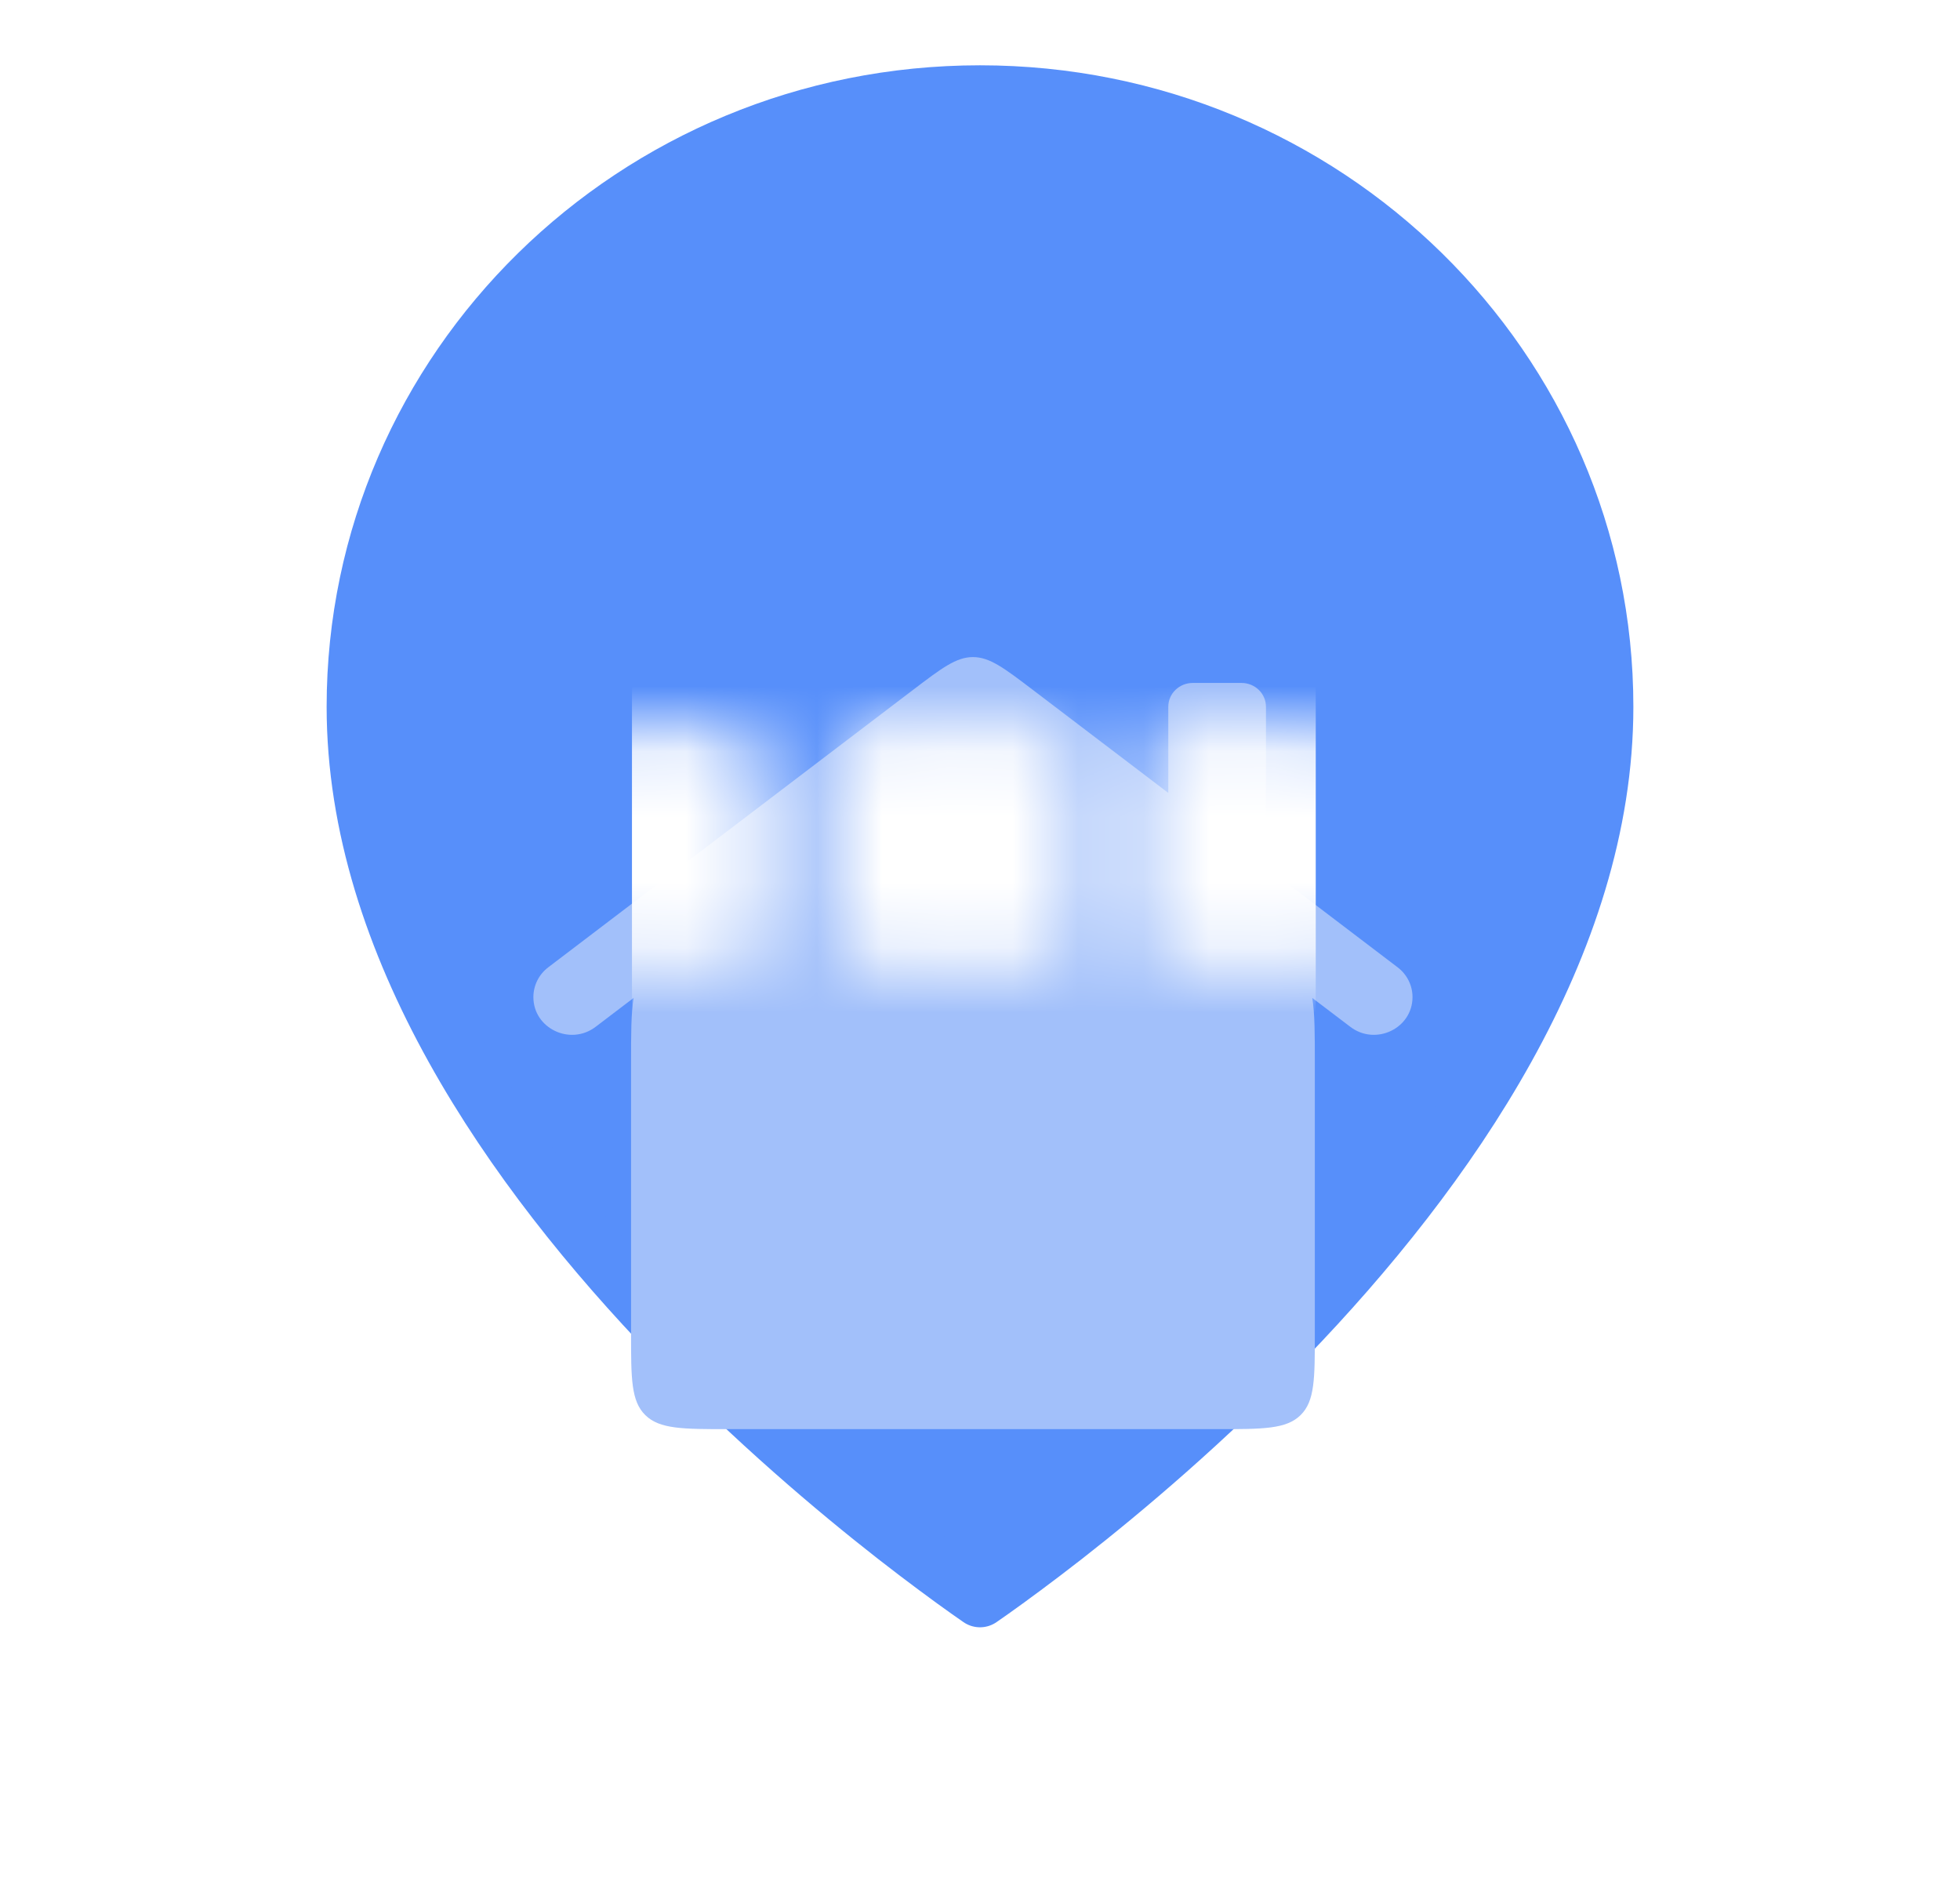 <svg width="30" height="29" viewBox="0 0 30 29" fill="none" xmlns="http://www.w3.org/2000/svg">
<path d="M24.556 10.818C24.556 14.455 22.163 17.891 19.68 20.464C18.448 21.741 17.215 22.784 16.289 23.508C15.826 23.869 15.441 24.151 15.173 24.341C15.108 24.387 15.05 24.427 15 24.462C14.95 24.427 14.892 24.387 14.827 24.341C14.559 24.151 14.174 23.869 13.711 23.508C12.785 22.784 11.552 21.741 10.32 20.464C7.837 17.891 5.444 14.455 5.444 10.818C5.444 5.649 9.715 1.444 15 1.444C20.285 1.444 24.556 5.649 24.556 10.818Z" fill="#578FFA" stroke="#578FFA" stroke-width="0.889" stroke-linecap="round" stroke-linejoin="round"/>
<g filter="url(#filter0_dd_838_2648)">
<path d="M9.117 10.382C8.729 10.677 8.164 10.407 8.164 9.927C8.164 9.749 8.248 9.58 8.392 9.471L13.974 5.226C14.415 4.891 14.636 4.723 14.892 4.723C15.149 4.723 15.369 4.891 15.81 5.226L17.882 6.802V5.484C17.882 5.282 18.049 5.119 18.256 5.119H19.003C19.21 5.119 19.377 5.282 19.377 5.484V7.939L21.392 9.471C21.536 9.58 21.62 9.749 21.62 9.927C21.62 10.407 21.055 10.677 20.668 10.382L20.086 9.94C20.125 10.182 20.125 10.488 20.125 10.936V15.078C20.125 15.767 20.125 16.112 19.906 16.326C19.687 16.54 19.335 16.54 18.63 16.54H11.154C10.45 16.54 10.097 16.54 9.878 16.326C9.659 16.112 9.659 15.767 9.659 15.078V10.936C9.659 10.488 9.659 10.182 9.698 9.94L9.117 10.382Z" fill="#A2C0FA"/>
</g>
<mask id="mask0_838_2648" style="mask-type:alpha" maskUnits="userSpaceOnUse" x="8" y="11" width="14" height="4">
<path d="M8.671 11.711C8.671 11.403 8.927 11.152 9.243 11.152H11.102C11.418 11.152 11.674 11.403 11.674 11.711V14.228C11.674 14.536 11.418 14.787 11.102 14.787H9.243C8.927 14.787 8.671 14.536 8.671 14.228V11.711Z" fill="#FFEEE5"/>
<path d="M12.818 11.711C12.818 11.403 13.074 11.152 13.389 11.152H15.82C16.136 11.152 16.392 11.403 16.392 11.711V14.228C16.392 14.536 16.136 14.787 15.82 14.787H13.389C13.074 14.787 12.818 14.536 12.818 14.228V11.711Z" fill="#FFEEE5"/>
<path d="M17.535 11.711C17.535 11.403 17.791 11.152 18.107 11.152H20.537C20.853 11.152 21.109 11.403 21.109 11.711V14.228C21.109 14.536 20.853 14.787 20.537 14.787H18.107C17.791 14.787 17.535 14.536 17.535 14.228V11.711Z" fill="#FFEEE5"/>
</mask>
<g mask="url(#mask0_838_2648)">
<path fill-rule="evenodd" clip-rule="evenodd" d="M9.828 9.528C9.673 9.834 9.673 10.189 9.673 10.898V15.04C9.673 15.729 9.673 16.074 9.892 16.288C10.111 16.502 10.464 16.502 11.168 16.502H18.644C19.349 16.502 19.701 16.502 19.92 16.288C20.139 16.074 20.139 15.729 20.139 15.04V10.898C20.139 10.189 20.139 9.834 19.984 9.528C19.83 9.222 19.542 9.007 18.966 8.576L15.815 6.218C15.378 5.891 15.159 5.727 14.906 5.727C14.653 5.727 14.434 5.891 13.998 6.218L10.846 8.576C10.27 9.007 9.983 9.222 9.828 9.528Z" fill="white"/>
</g>
<defs>
<filter id="filter0_dd_838_2648" x="0.164" y="0.278" width="29.456" height="27.817" filterUnits="userSpaceOnUse" color-interpolation-filters="sRGB">
<feFlood flood-opacity="0" result="BackgroundImageFix"/>
<feColorMatrix in="SourceAlpha" type="matrix" values="0 0 0 0 0 0 0 0 0 0 0 0 0 0 0 0 0 0 127 0" result="hardAlpha"/>
<feOffset dy="1.778"/>
<feGaussianBlur stdDeviation="0.889"/>
<feColorMatrix type="matrix" values="0 0 0 0 0 0 0 0 0 0 0 0 0 0 0 0 0 0 0.1 0"/>
<feBlend mode="normal" in2="BackgroundImageFix" result="effect1_dropShadow_838_2648"/>
<feColorMatrix in="SourceAlpha" type="matrix" values="0 0 0 0 0 0 0 0 0 0 0 0 0 0 0 0 0 0 127 0" result="hardAlpha"/>
<feMorphology radius="2.667" operator="dilate" in="SourceAlpha" result="effect2_dropShadow_838_2648"/>
<feOffset dy="3.556"/>
<feGaussianBlur stdDeviation="2.667"/>
<feColorMatrix type="matrix" values="0 0 0 0 0 0 0 0 0 0 0 0 0 0 0 0 0 0 0.1 0"/>
<feBlend mode="normal" in2="effect1_dropShadow_838_2648" result="effect2_dropShadow_838_2648"/>
<feBlend mode="normal" in="SourceGraphic" in2="effect2_dropShadow_838_2648" result="shape"/>
</filter>
</defs>
</svg>

